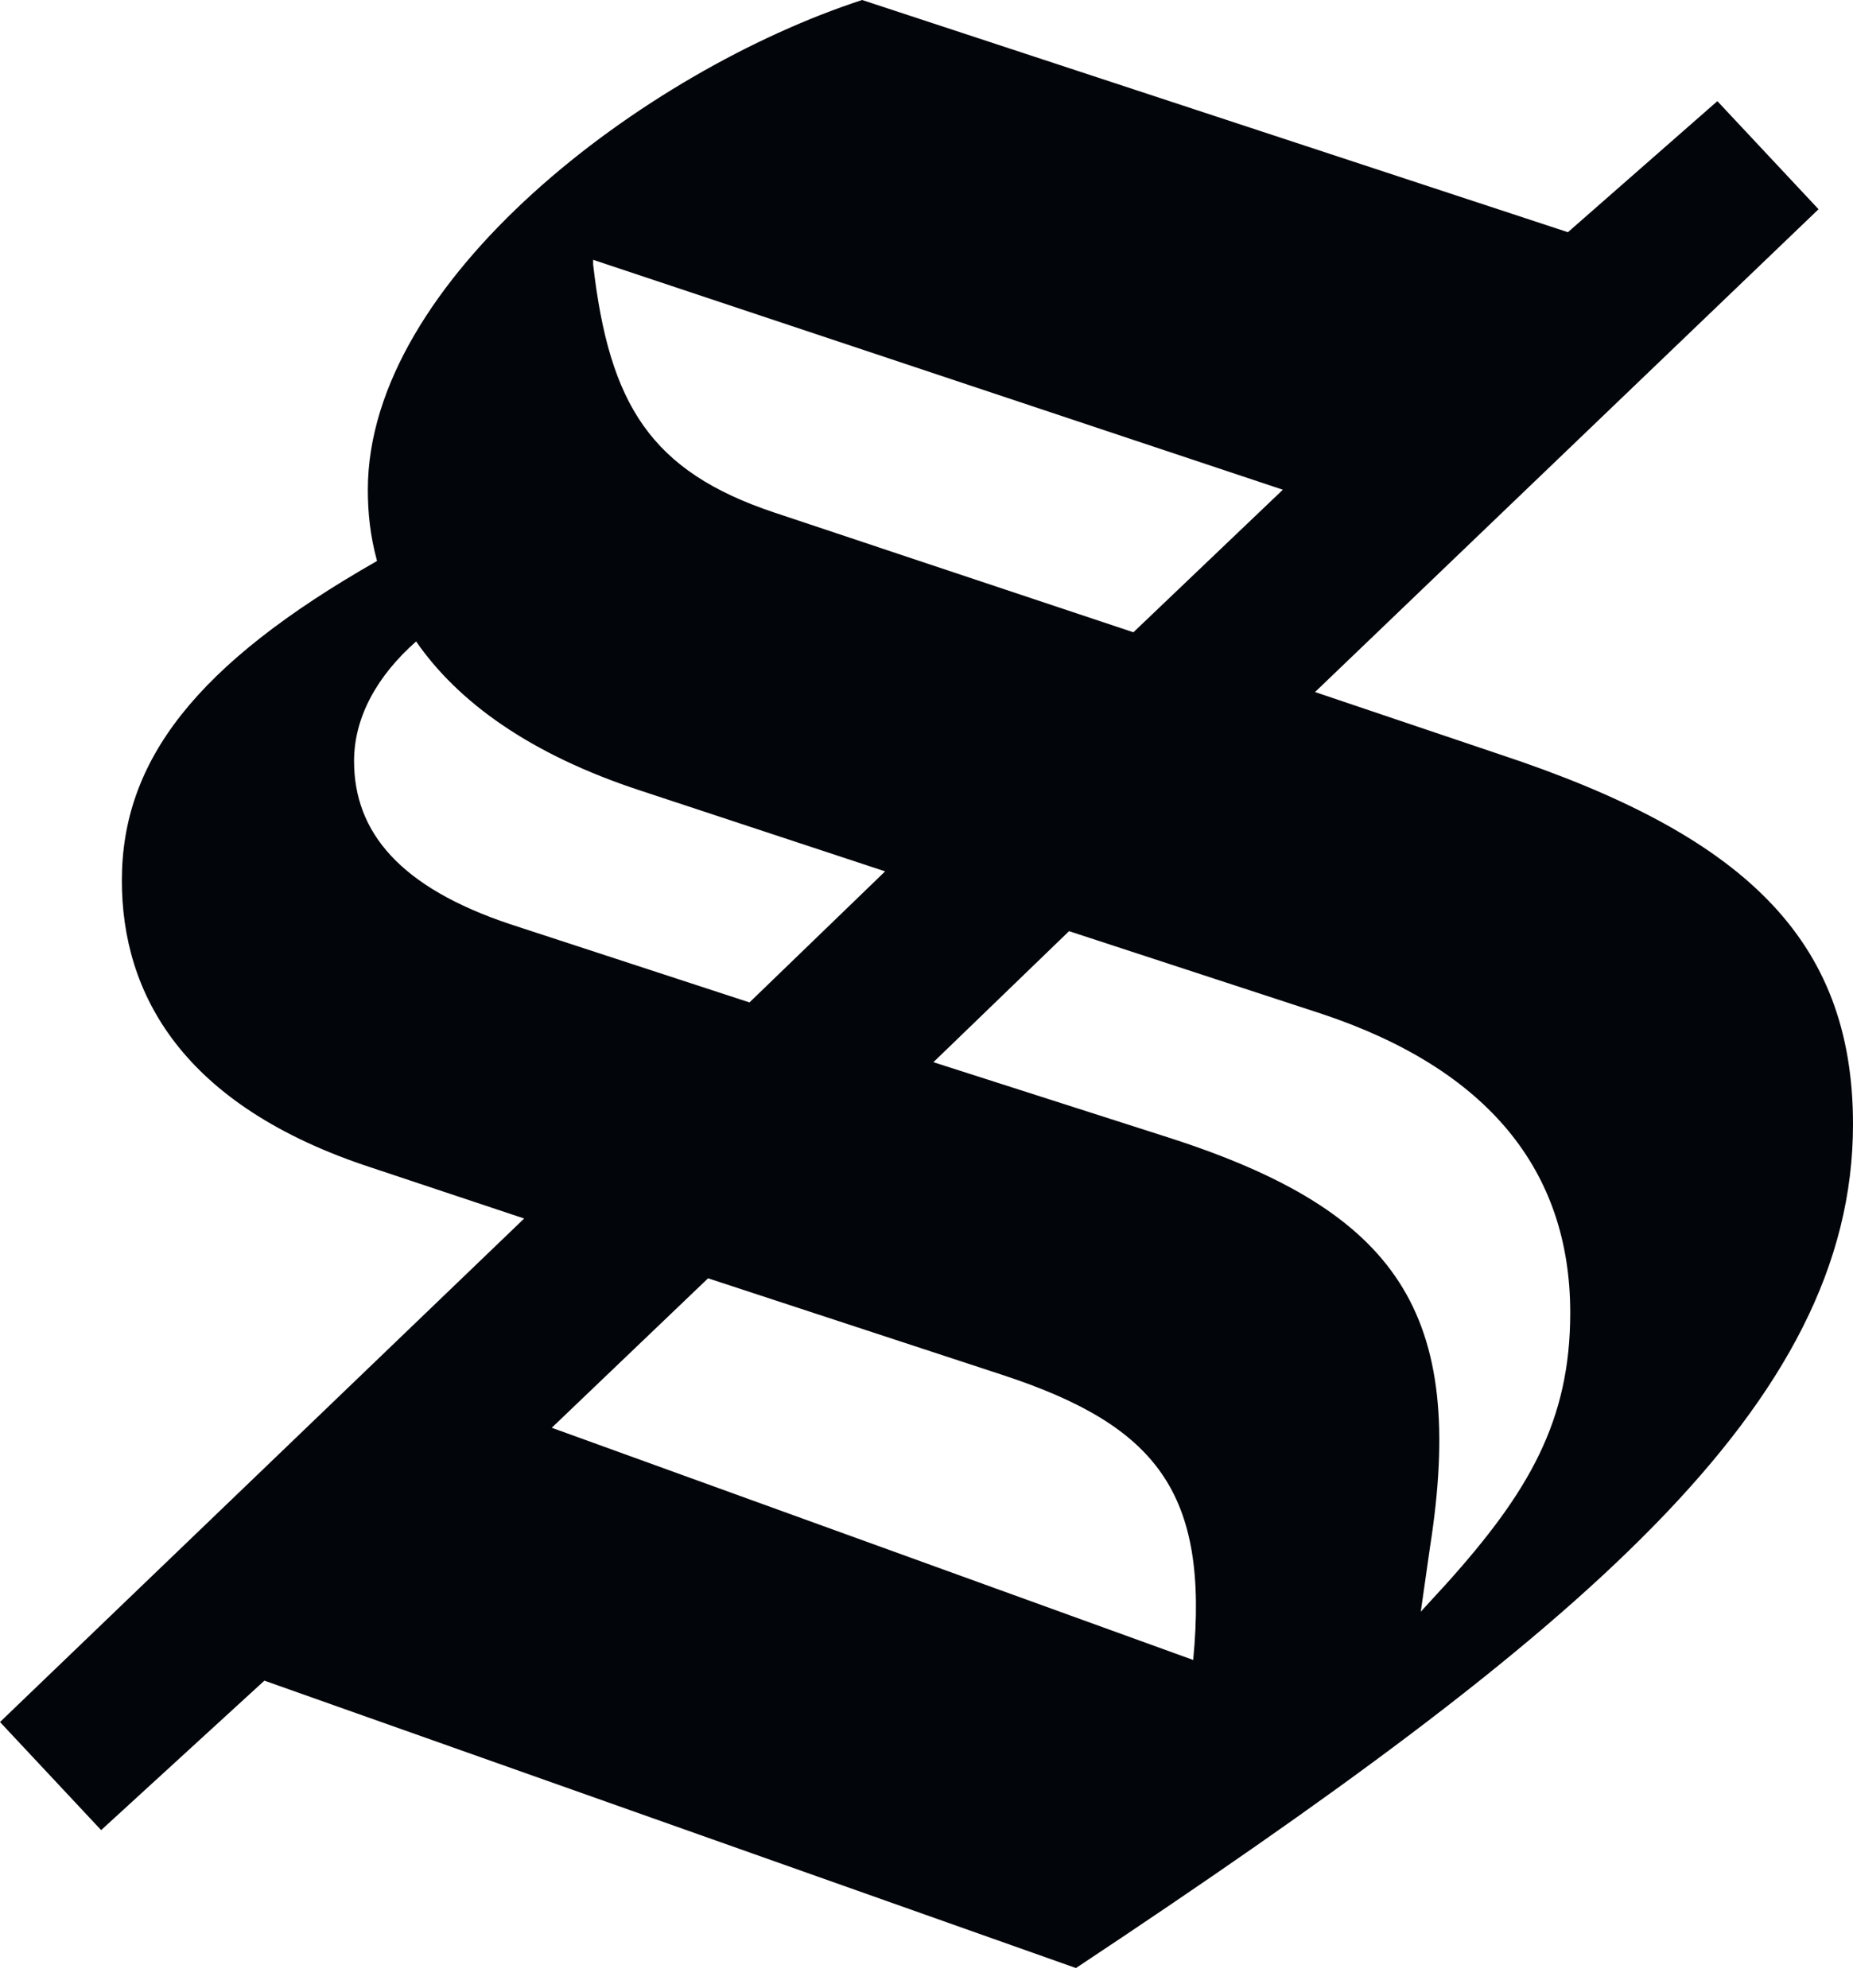 <svg width="55" height="59" viewBox="0 0 55 59" fill="none" xmlns="http://www.w3.org/2000/svg">
<path d="M27.705 31.526L31.731 27.637L39.237 30.093C44.15 31.731 46.607 34.733 46.607 38.964C46.607 42.171 45.378 44.287 42.922 47.016L42.171 47.835L42.444 45.924C43.536 38.964 41.489 35.962 34.733 33.778L27.705 31.526ZM17.605 7.711L38.077 14.535L33.641 18.766L22.996 15.217C19.311 13.989 18.083 12.01 17.605 7.847V7.711ZM16.377 42.376L21.017 37.94L29.752 40.807C34.324 42.308 35.893 44.287 35.416 49.268L16.377 42.376ZM10.509 22.587C10.509 21.291 11.191 20.062 12.351 19.038C13.579 20.813 15.695 22.382 19.038 23.474L26.272 25.862L22.246 29.752L15.149 27.432C11.873 26.34 10.509 24.702 10.509 22.587ZM31.936 58.412C46.948 48.449 55 41.694 55 33.368C55 27.841 51.724 24.77 44.491 22.382L39.032 20.54L53.977 6.21L50.974 3.002L46.538 6.892L25.589 0C19.107 2.115 10.918 8.325 10.918 14.535C10.918 15.217 10.986 15.899 11.191 16.65C5.8 19.721 3.617 22.587 3.617 26.135C3.617 29.479 5.391 32.823 11.055 34.665L15.558 36.166L0 51.11L3.002 54.318L7.847 49.882L31.936 58.412Z" fill="#02050A"/>
</svg>
